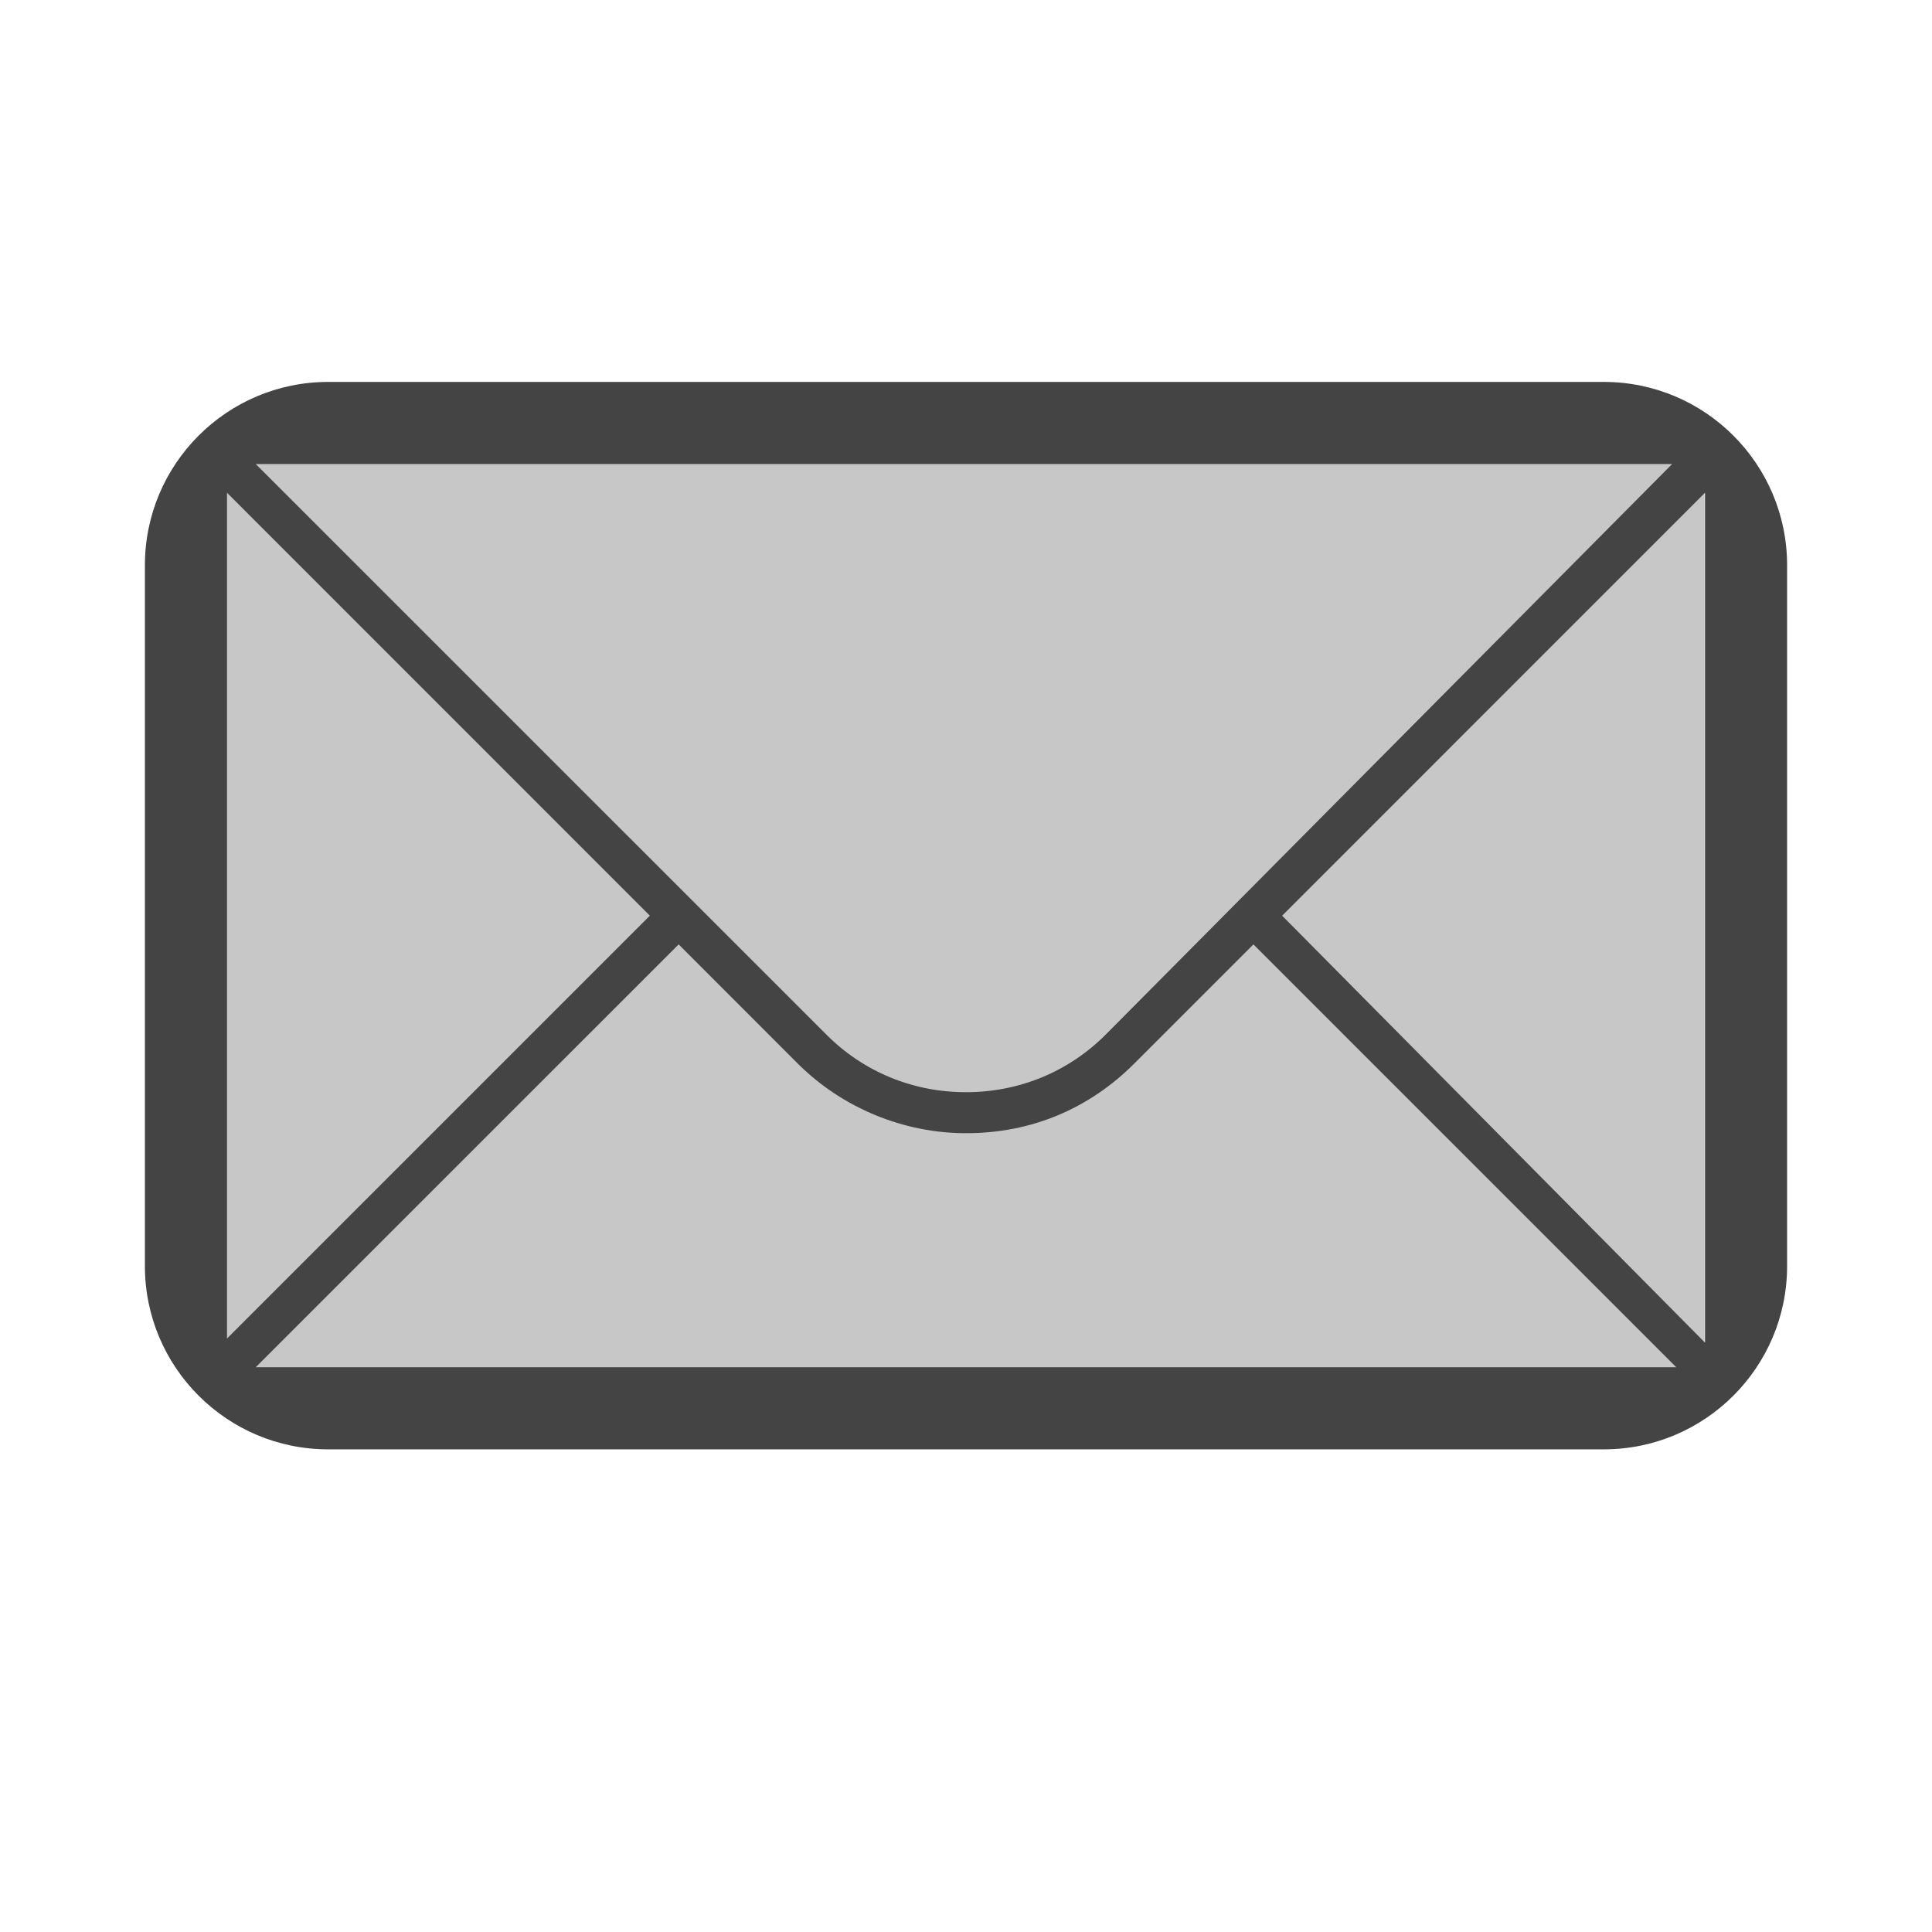 <svg xmlns="http://www.w3.org/2000/svg" style="fill-rule:evenodd;clip-rule:evenodd;stroke-linejoin:round;stroke-miterlimit:2" width="100%" height="100%" version="1.1" viewBox="0 0 22 22" xml:space="preserve">
 <defs>
  <style id="current-color-scheme" type="text/css">
   .ColorScheme-Text { color:#444444; } .ColorScheme-Highlight { color:#4285f4; } .ColorScheme-NeutralText { color:#ff9800; } .ColorScheme-PositiveText { color:#4caf50; } .ColorScheme-NegativeText { color:#f44336; }
  </style>
 </defs>
 <rect style="fill:currentColor;fill-opacity:0.3;" class="ColorScheme-Text" width="16.83" height="10.484" x="2.58" y="5.28"/>
 <path style="fill:currentColor;" class="ColorScheme-Text" d="M3.737,4.349c-1.152,0 -2.087,0.935 -2.087,2.088l0,7.98c0,1.152 0.935,2.087 2.087,2.087l14.526,0c1.152,0 2.087,-0.935 2.087,-2.087l0,-7.98c0,-1.153 -0.935,-2.088 -2.087,-2.088l-14.526,0Zm8.853,7.433c-0.421,0.421 -0.982,0.655 -1.59,0.655c-0.608,-0 -1.169,-0.234 -1.589,-0.655l-6.499,-6.498l16.129,0l-6.451,6.498Zm-5.19,-1.355l-4.815,4.815l0,-9.631l4.815,4.816Zm0.328,0.327l1.355,1.356c0.515,0.514 1.216,0.794 1.917,0.794c0.748,0 1.403,-0.28 1.917,-0.794l1.356,-1.356l4.815,4.815l-16.176,0l4.816,-4.815Zm6.872,-0.327l4.815,-4.816l0,9.678l-4.815,-4.862Z"/>
</svg>
